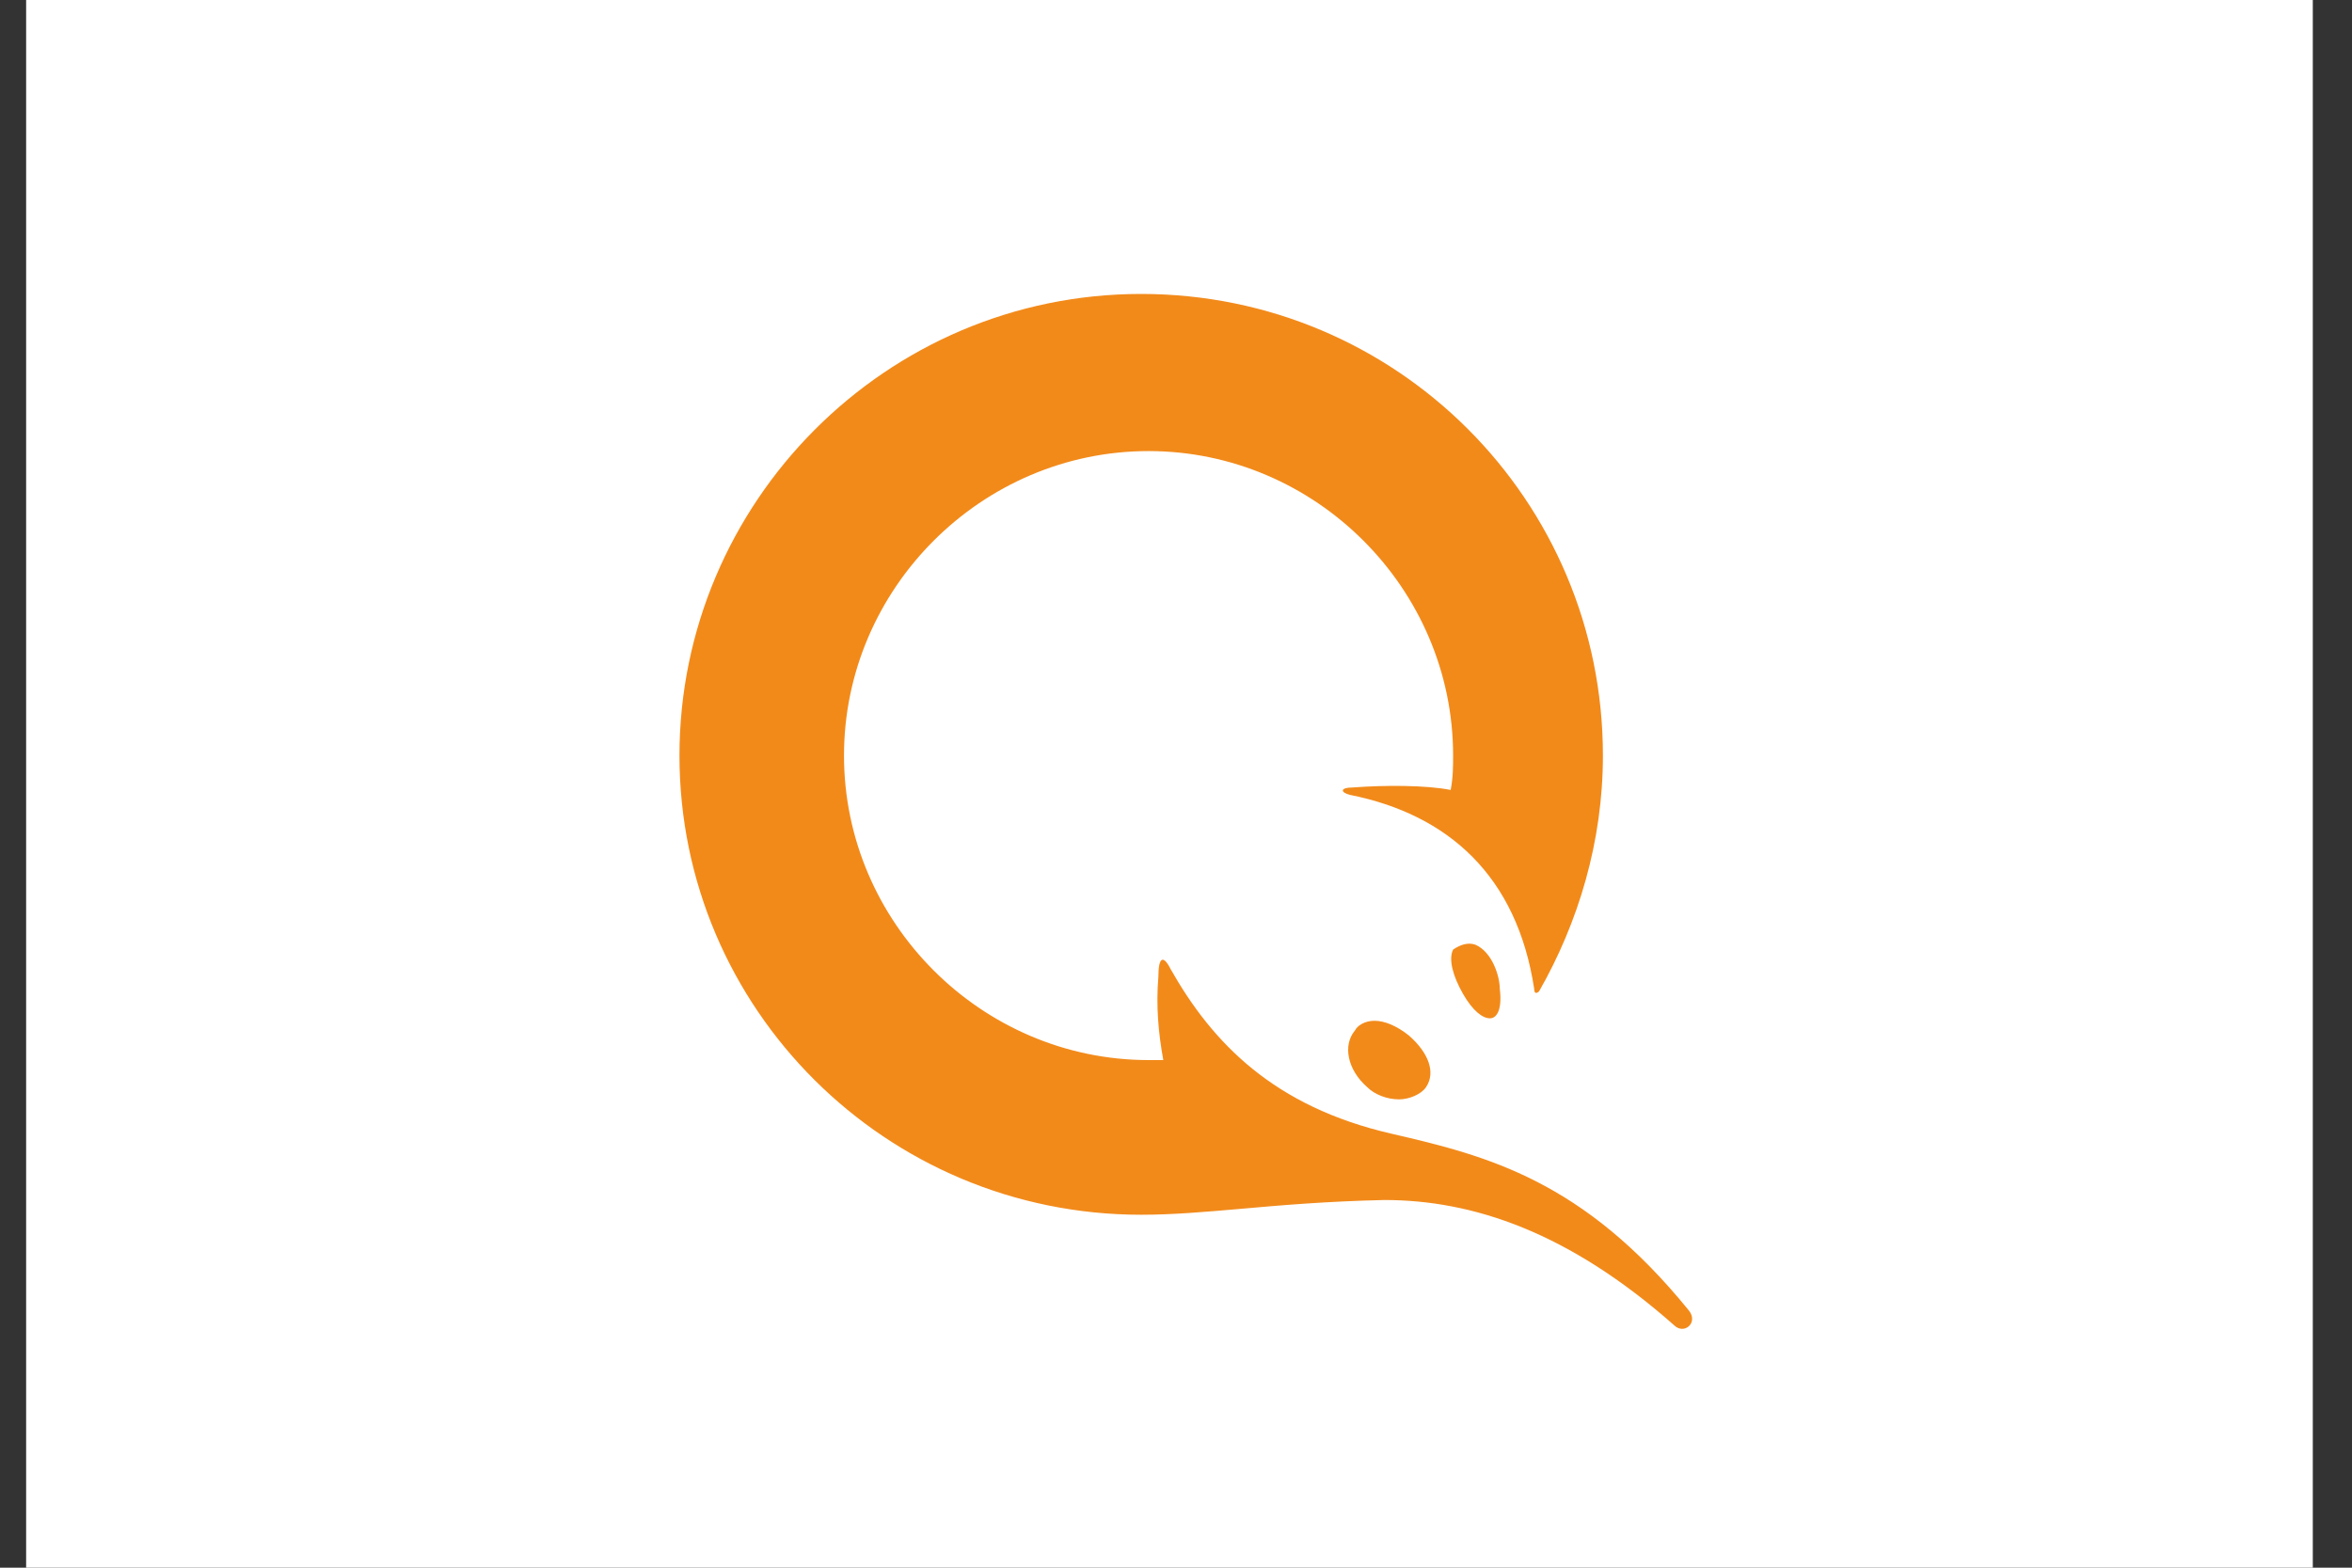 <svg width="45" height="30" viewBox="0 0 45 30" fill="none" xmlns="http://www.w3.org/2000/svg">
<rect x="0" y="0" width="45" height="30" fill="#333333" stroke="none"/>
<rect x="0.5" width="43.75" height="30" fill="white"/>
<path fill-rule="evenodd" clip-rule="evenodd" d="M13 14.459C13 19.299 16.947 23.246 21.834 23.246C22.434 23.246 23.034 23.194 23.723 23.134C24.492 23.066 25.371 22.989 26.486 22.964C28.178 22.964 30.011 23.575 32.031 25.361C32.219 25.549 32.501 25.314 32.313 25.079C30.292 22.588 28.46 22.119 26.627 21.696C24.372 21.179 23.197 19.957 22.398 18.547C22.257 18.265 22.163 18.312 22.163 18.688C22.116 19.252 22.163 19.769 22.257 20.286H21.975C18.78 20.286 16.148 17.654 16.148 14.459C16.148 11.264 18.78 8.632 21.975 8.632C25.171 8.632 27.802 11.264 27.802 14.459C27.802 14.647 27.802 14.882 27.755 15.117C27.285 15.023 26.486 15.023 25.875 15.07C25.64 15.07 25.64 15.164 25.828 15.211C27.708 15.587 29.024 16.762 29.353 18.923C29.353 19.017 29.4 19.017 29.447 18.97C30.198 17.654 30.668 16.104 30.668 14.459C30.668 9.572 26.721 5.625 21.834 5.625C16.947 5.625 13 9.619 13 14.459ZM28.225 18.077C28.554 18.218 28.695 18.688 28.695 18.923C28.742 19.299 28.648 19.487 28.507 19.487C28.366 19.487 28.178 19.346 27.99 19.017C27.802 18.688 27.708 18.359 27.802 18.171C27.943 18.077 28.084 18.03 28.225 18.077ZM26.298 19.534C26.486 19.534 26.721 19.628 26.956 19.816C27.332 20.145 27.473 20.521 27.285 20.803C27.191 20.944 26.956 21.038 26.768 21.038C26.533 21.038 26.298 20.944 26.157 20.803C25.781 20.474 25.687 20.004 25.922 19.722C25.969 19.628 26.11 19.534 26.298 19.534Z" fill="#F28A1A"/>
</svg>
